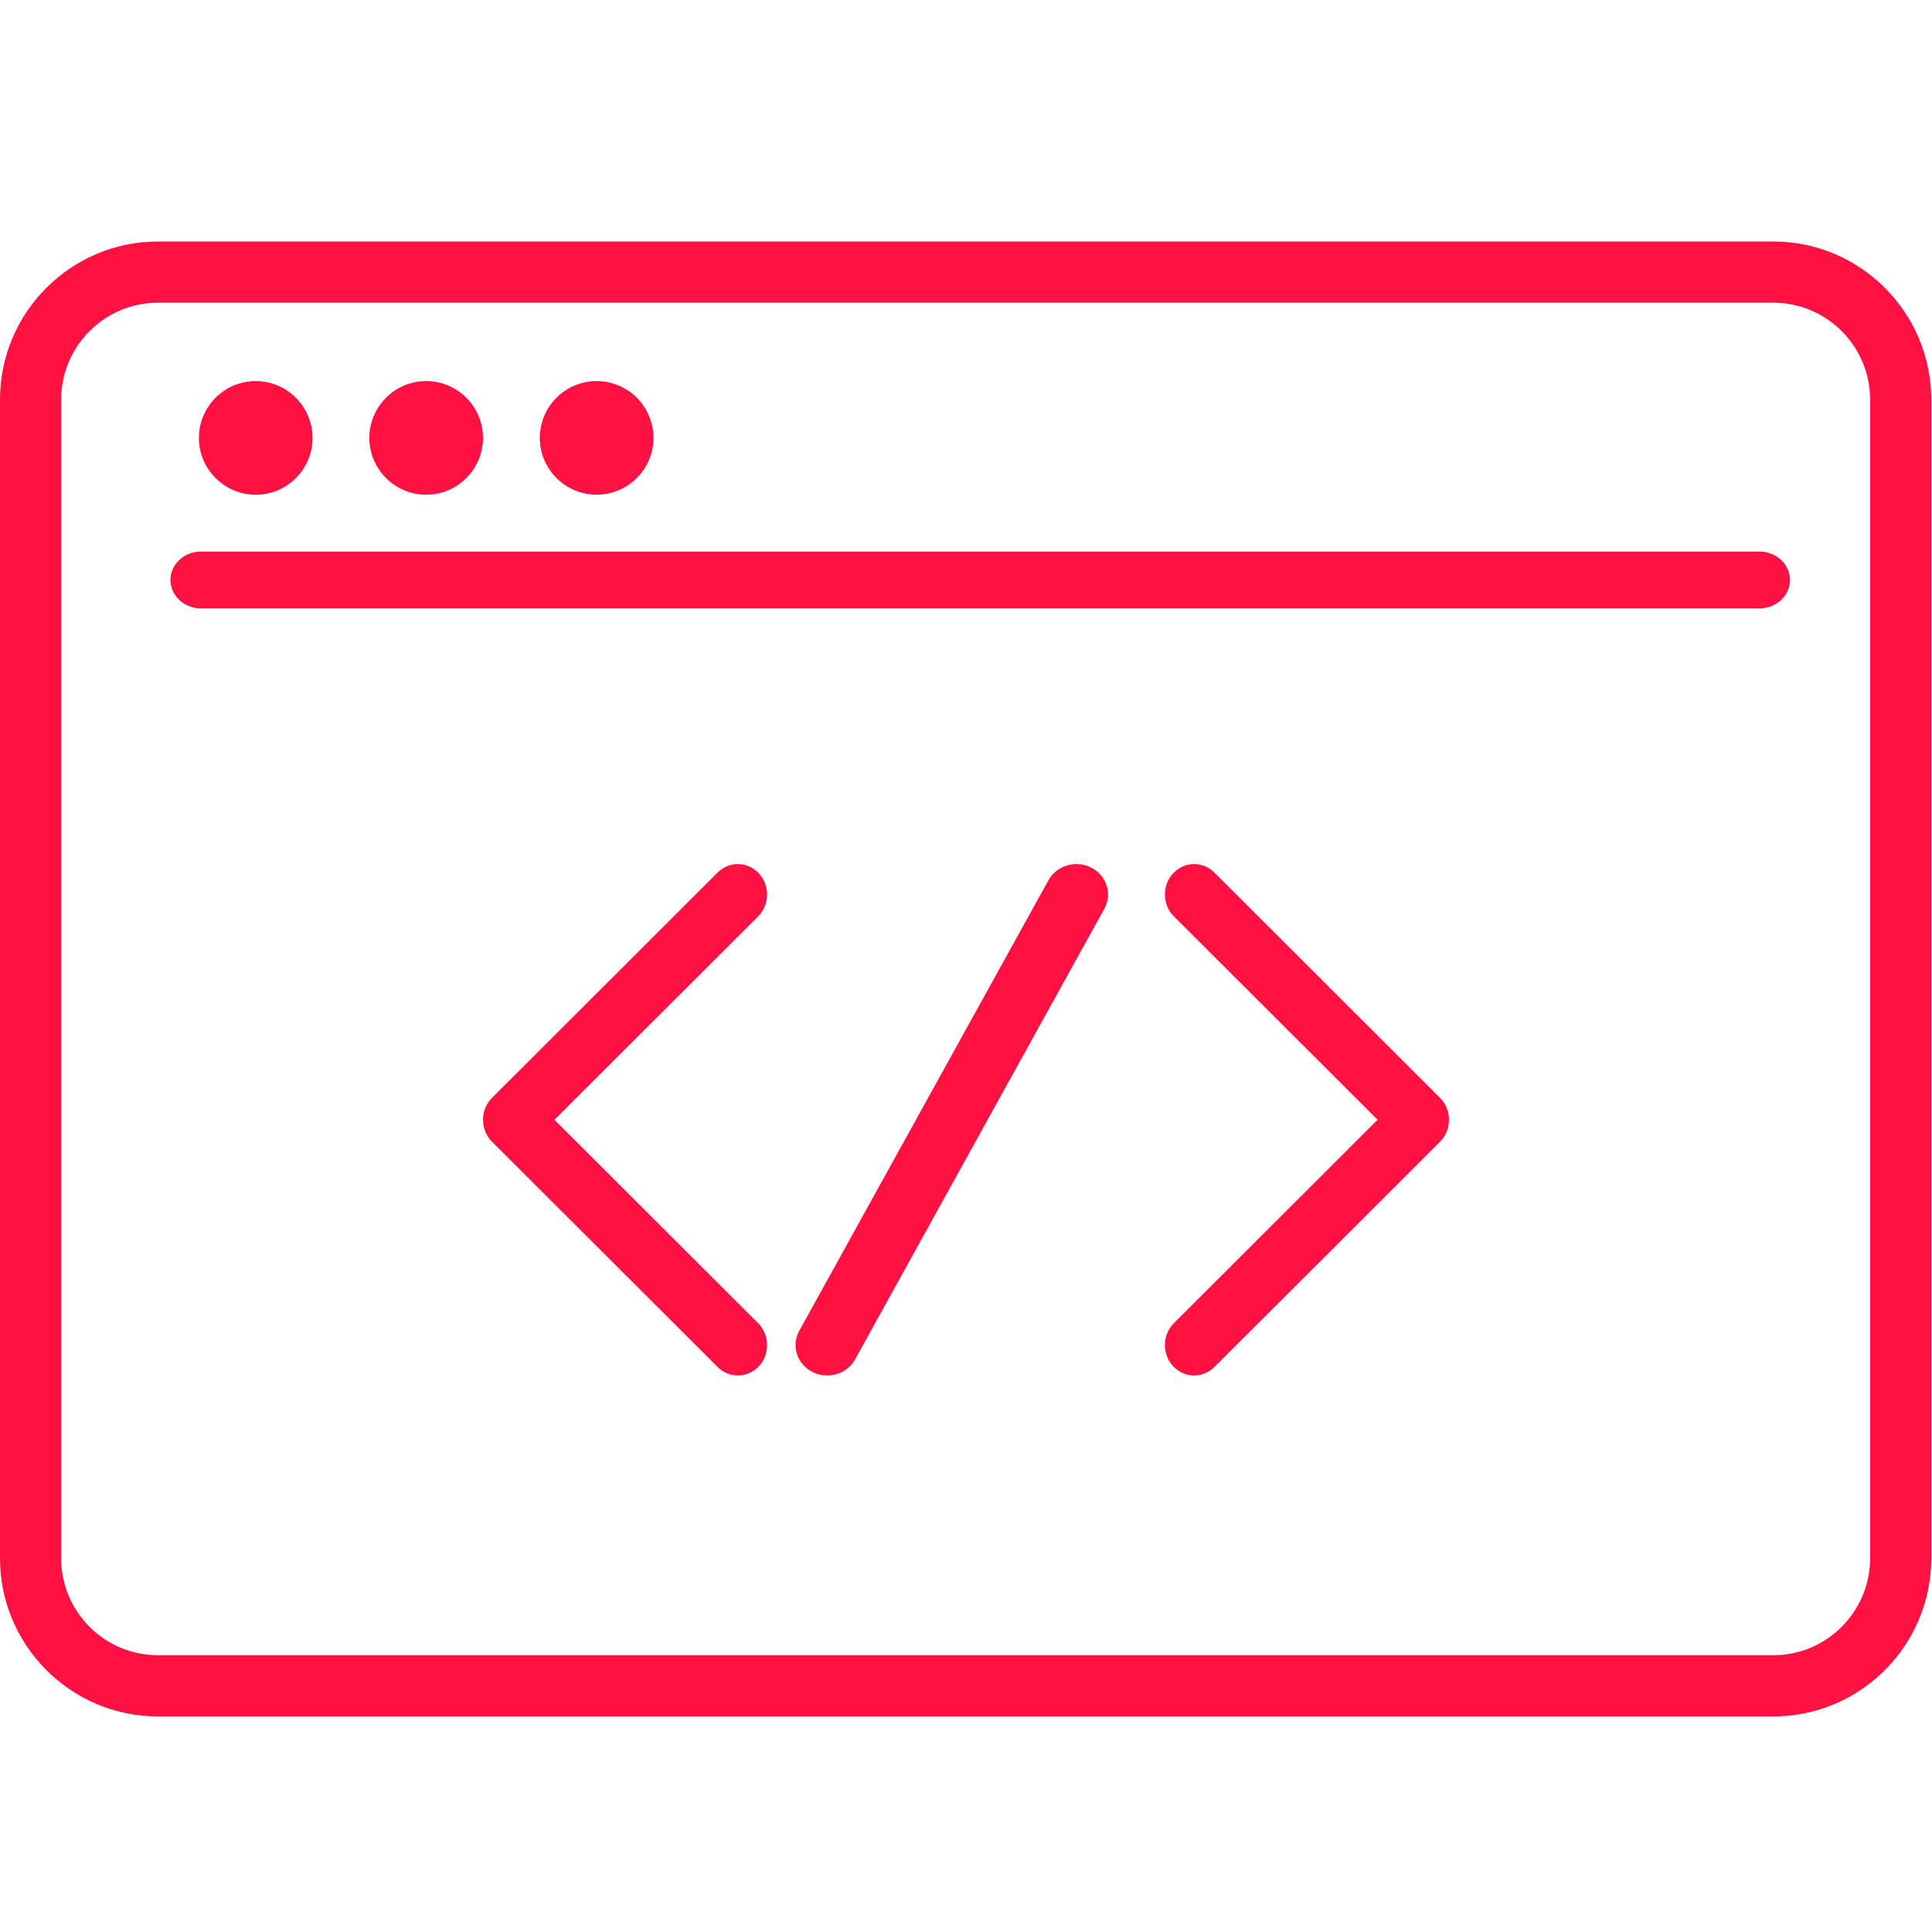 <?xml version="1.0" encoding="UTF-8"?>
<svg width="56px" height="56px" viewBox="0 0 56 56" version="1.1" xmlns="http://www.w3.org/2000/svg" xmlns:xlink="http://www.w3.org/1999/xlink">
    <!-- Generator: sketchtool 54.1 (76490) - https://sketchapp.com -->
    <title>F8AB524F-5160-4BE4-897D-3173CA42D520</title>
    <desc>Created with sketchtool.</desc>
    <g id="developer.equinor.com-V-4.0" stroke="none" stroke-width="1" fill="none" fill-rule="evenodd">
        <g id="Style" transform="translate(-301, -761)" fill="#FF1243">
            <g id="Icon_tag/OpenSource" transform="translate(301, 761)">
                <g id="Group" transform="translate(-0, 7)">
                    <path d="M4.579,1.774 C3.031,1.774 1.772,3.035 1.772,4.585 L1.772,38.167 C1.772,39.716 3.031,40.977 4.579,40.977 L51.4,40.977 C52.947,40.977 54.206,39.716 54.206,38.167 L54.206,4.585 C54.206,3.035 52.947,1.774 51.4,1.774 L4.579,1.774 Z M51.4,42.752 L4.579,42.752 C2.054,42.752 3.3158661e-14,40.695 3.3158661e-14,38.167 L3.3158661e-14,4.585 C3.3158661e-14,2.057 2.054,0 4.579,0 L51.4,0 C53.924,0 55.978,2.057 55.978,4.585 L55.978,38.167 C55.978,40.695 53.924,42.752 51.4,42.752 L51.4,42.752 Z" id="Fill-1"></path>
                    <path d="M51,10.634 L5.824,10.634 C5.336,10.634 4.941,10.265 4.941,9.81 C4.941,9.356 5.336,8.987 5.824,8.987 L51,8.987 C51.487,8.987 51.882,9.356 51.882,9.81 C51.882,10.265 51.487,10.634 51,10.634" id="Fill-4"></path>
                    <path d="M7.412,7.34 C6.504,7.34 5.765,6.601 5.765,5.693 C5.765,4.785 6.504,4.046 7.412,4.046 C8.32,4.046 9.059,4.785 9.059,5.693 C9.059,6.601 8.32,7.34 7.412,7.34" id="Path"></path>
                    <path d="M12.353,7.34 C11.445,7.34 10.706,6.601 10.706,5.693 C10.706,4.785 11.445,4.046 12.353,4.046 C13.261,4.046 14,4.785 14,5.693 C14,6.601 13.261,7.34 12.353,7.34" id="Path"></path>
                    <path d="M17.293,7.34 C17.126,7.34 16.957,7.314 16.789,7.26 C15.925,6.982 15.448,6.052 15.726,5.188 C16.005,4.324 16.934,3.847 17.799,4.125 C18.663,4.403 19.14,5.333 18.862,6.197 C18.862,6.198 18.862,6.198 18.862,6.198 C18.637,6.895 17.989,7.34 17.293,7.34 L17.293,7.34 Z" id="Path"></path>
                    <path d="M21.388,32.869 C21.177,32.869 20.966,32.788 20.802,32.624 L14.26,26.093 C14.094,25.927 14,25.697 14,25.457 C14,25.218 14.094,24.988 14.26,24.822 L20.802,18.291 C21.139,17.954 21.675,17.965 21.999,18.317 C22.323,18.668 22.312,19.225 21.975,19.562 L16.07,25.457 L21.975,31.353 C22.312,31.69 22.323,32.247 21.999,32.598 C21.833,32.779 21.611,32.869 21.388,32.869" id="Fill-12"></path>
                    <path d="M34.612,32.869 C34.389,32.869 34.167,32.779 34.001,32.598 C33.677,32.247 33.688,31.69 34.025,31.353 L39.93,25.457 L34.025,19.562 C33.688,19.225 33.677,18.668 34.001,18.317 C34.325,17.965 34.861,17.954 35.199,18.291 L41.74,24.822 C41.906,24.988 42,25.218 42,25.457 C42,25.697 41.906,25.927 41.74,26.093 L35.199,32.624 C35.034,32.788 34.823,32.869 34.612,32.869" id="Fill-14"></path>
                    <path d="M23.975,32.869 C23.83,32.869 23.683,32.836 23.546,32.766 C23.099,32.538 22.929,32.004 23.166,31.575 L30.39,18.514 C30.628,18.084 31.183,17.92 31.631,18.149 C32.078,18.377 32.248,18.911 32.01,19.34 L24.786,32.401 C24.621,32.699 24.304,32.869 23.975,32.869" id="Fill-16"></path>
                </g>
            </g>
        </g>
    </g>
</svg>